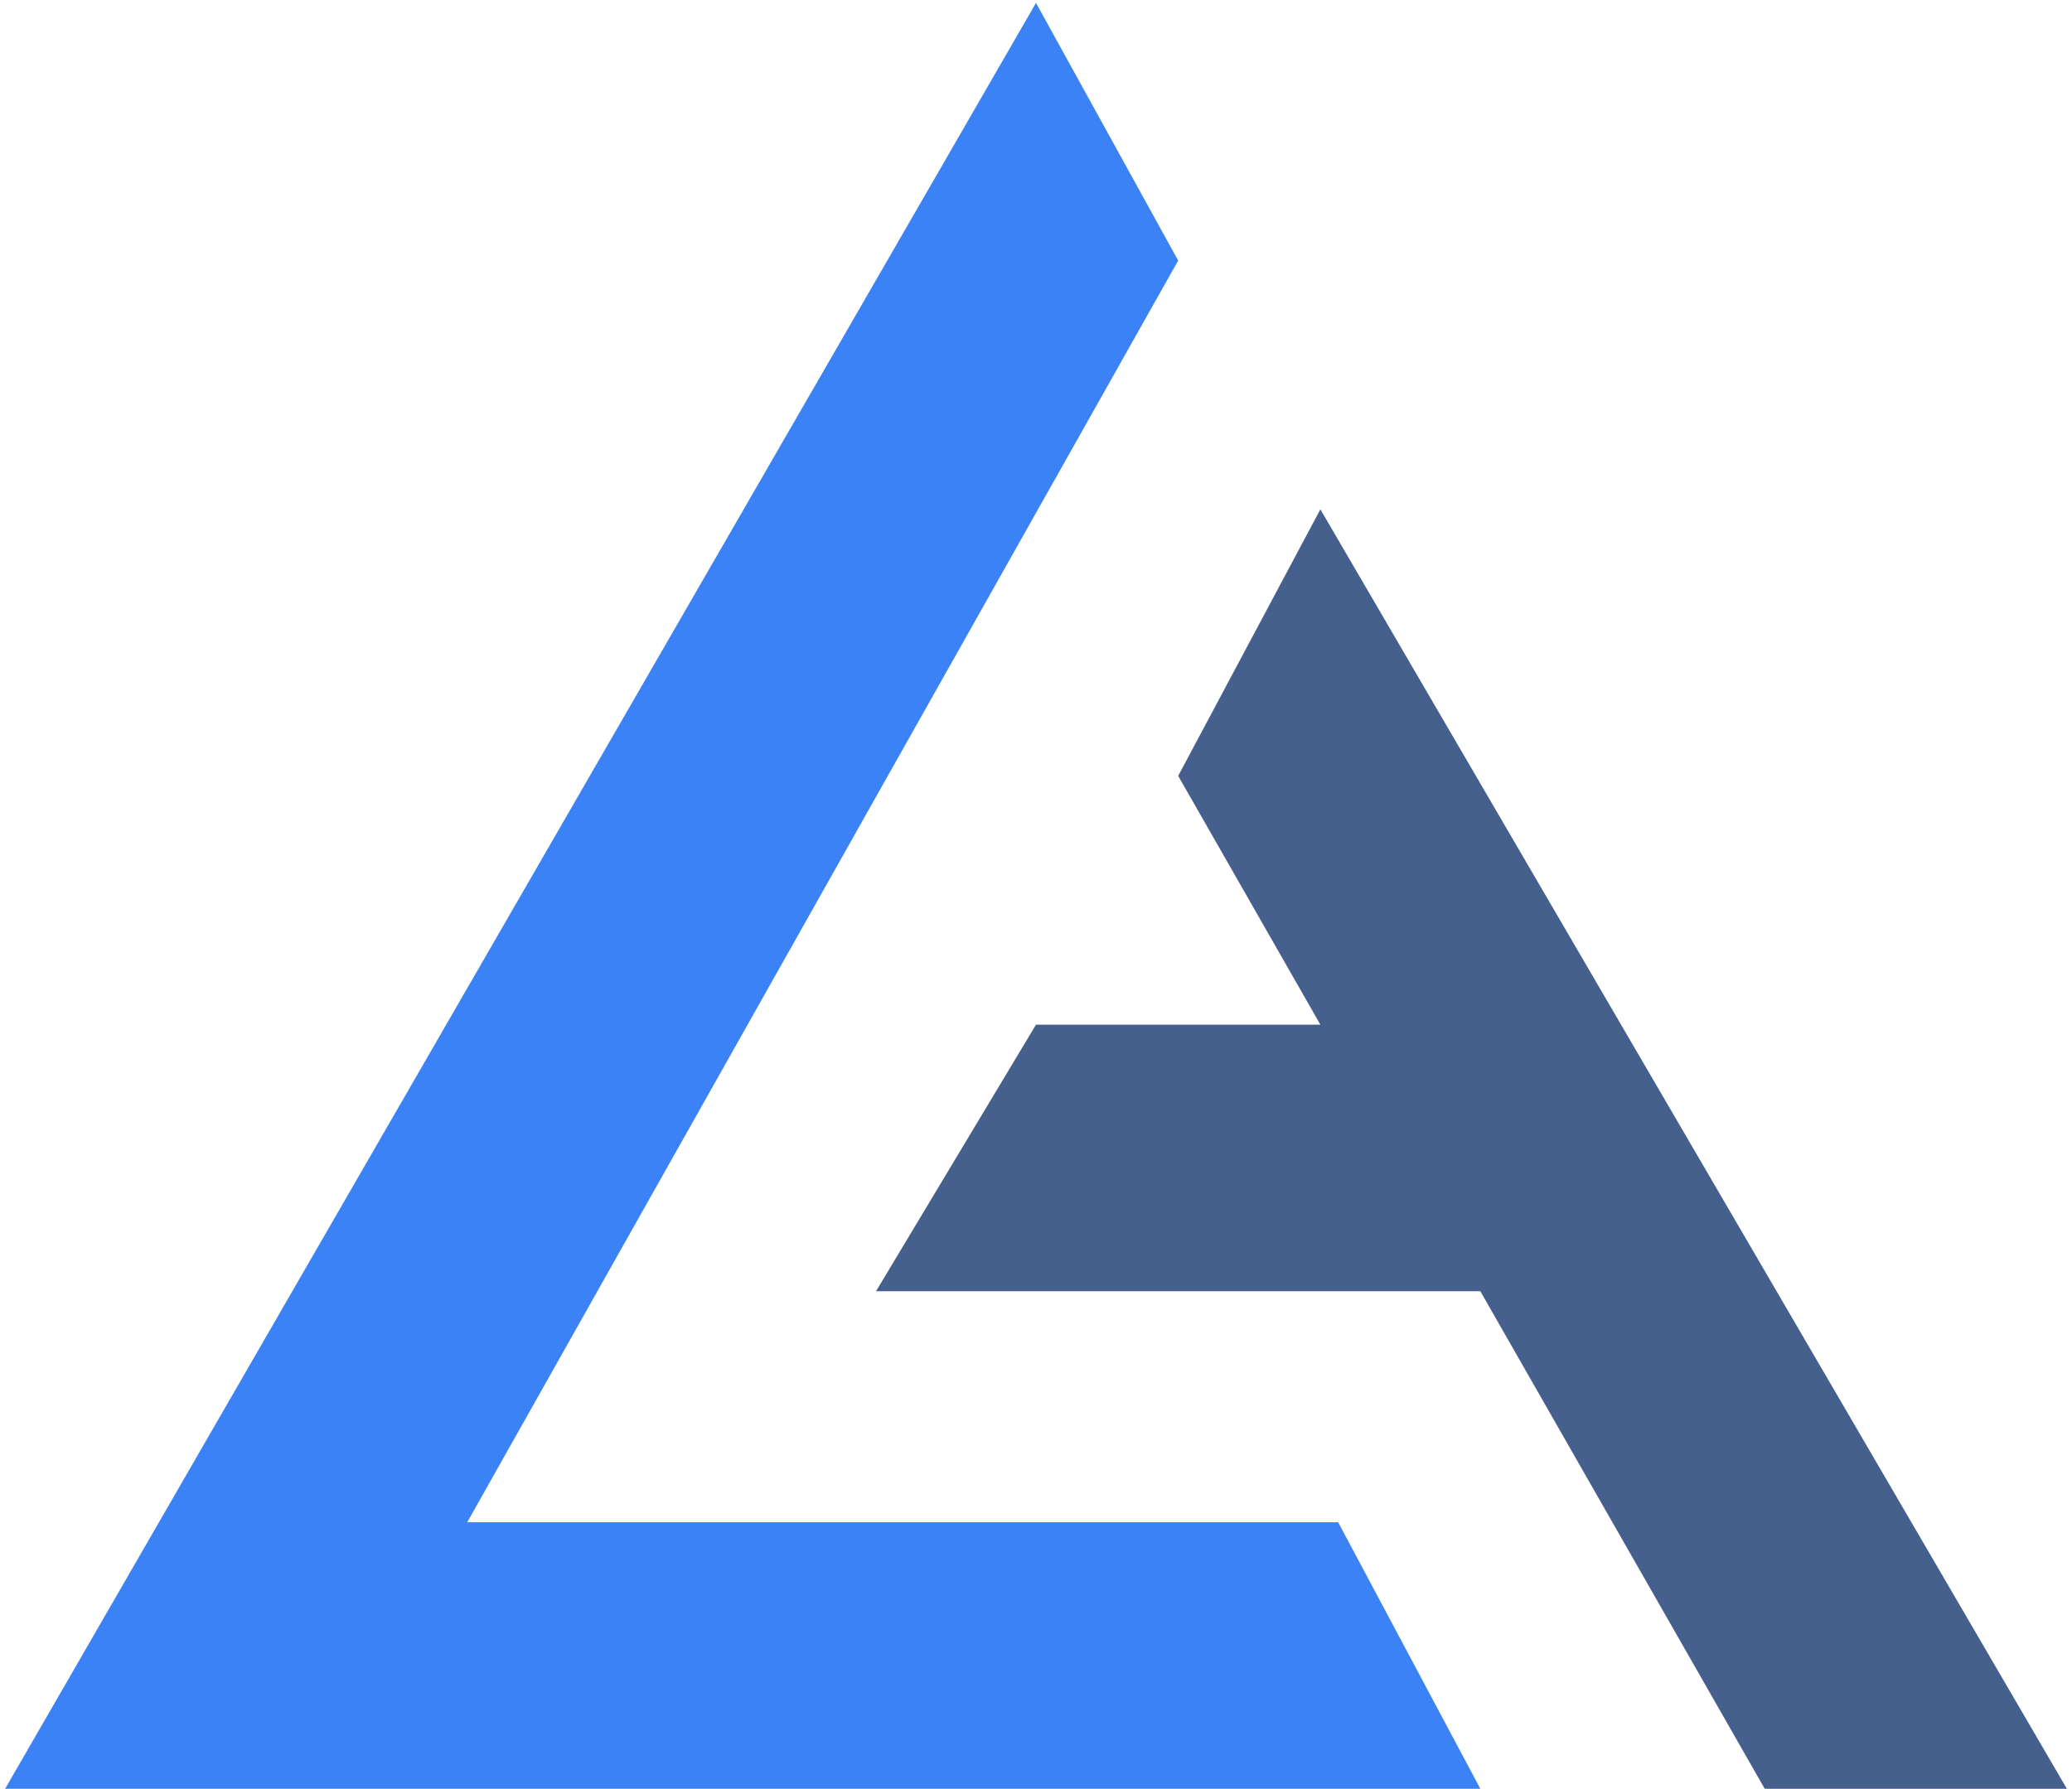 <svg width="330" height="285" viewBox="0 0 330 285" fill="none" xmlns="http://www.w3.org/2000/svg">
<path d="M235.769 205.692H139.523L165 163.23H210.292L187.646 123.6L210.292 81.138L329.185 284.954H281.062L235.769 205.692Z" fill="#45608C"/>
<path d="M0.815 284.954L165 0.461L187.646 41.508L74.415 242.492H213.123L235.769 284.954H0.815Z" fill="#3B82F6"/>
</svg>
